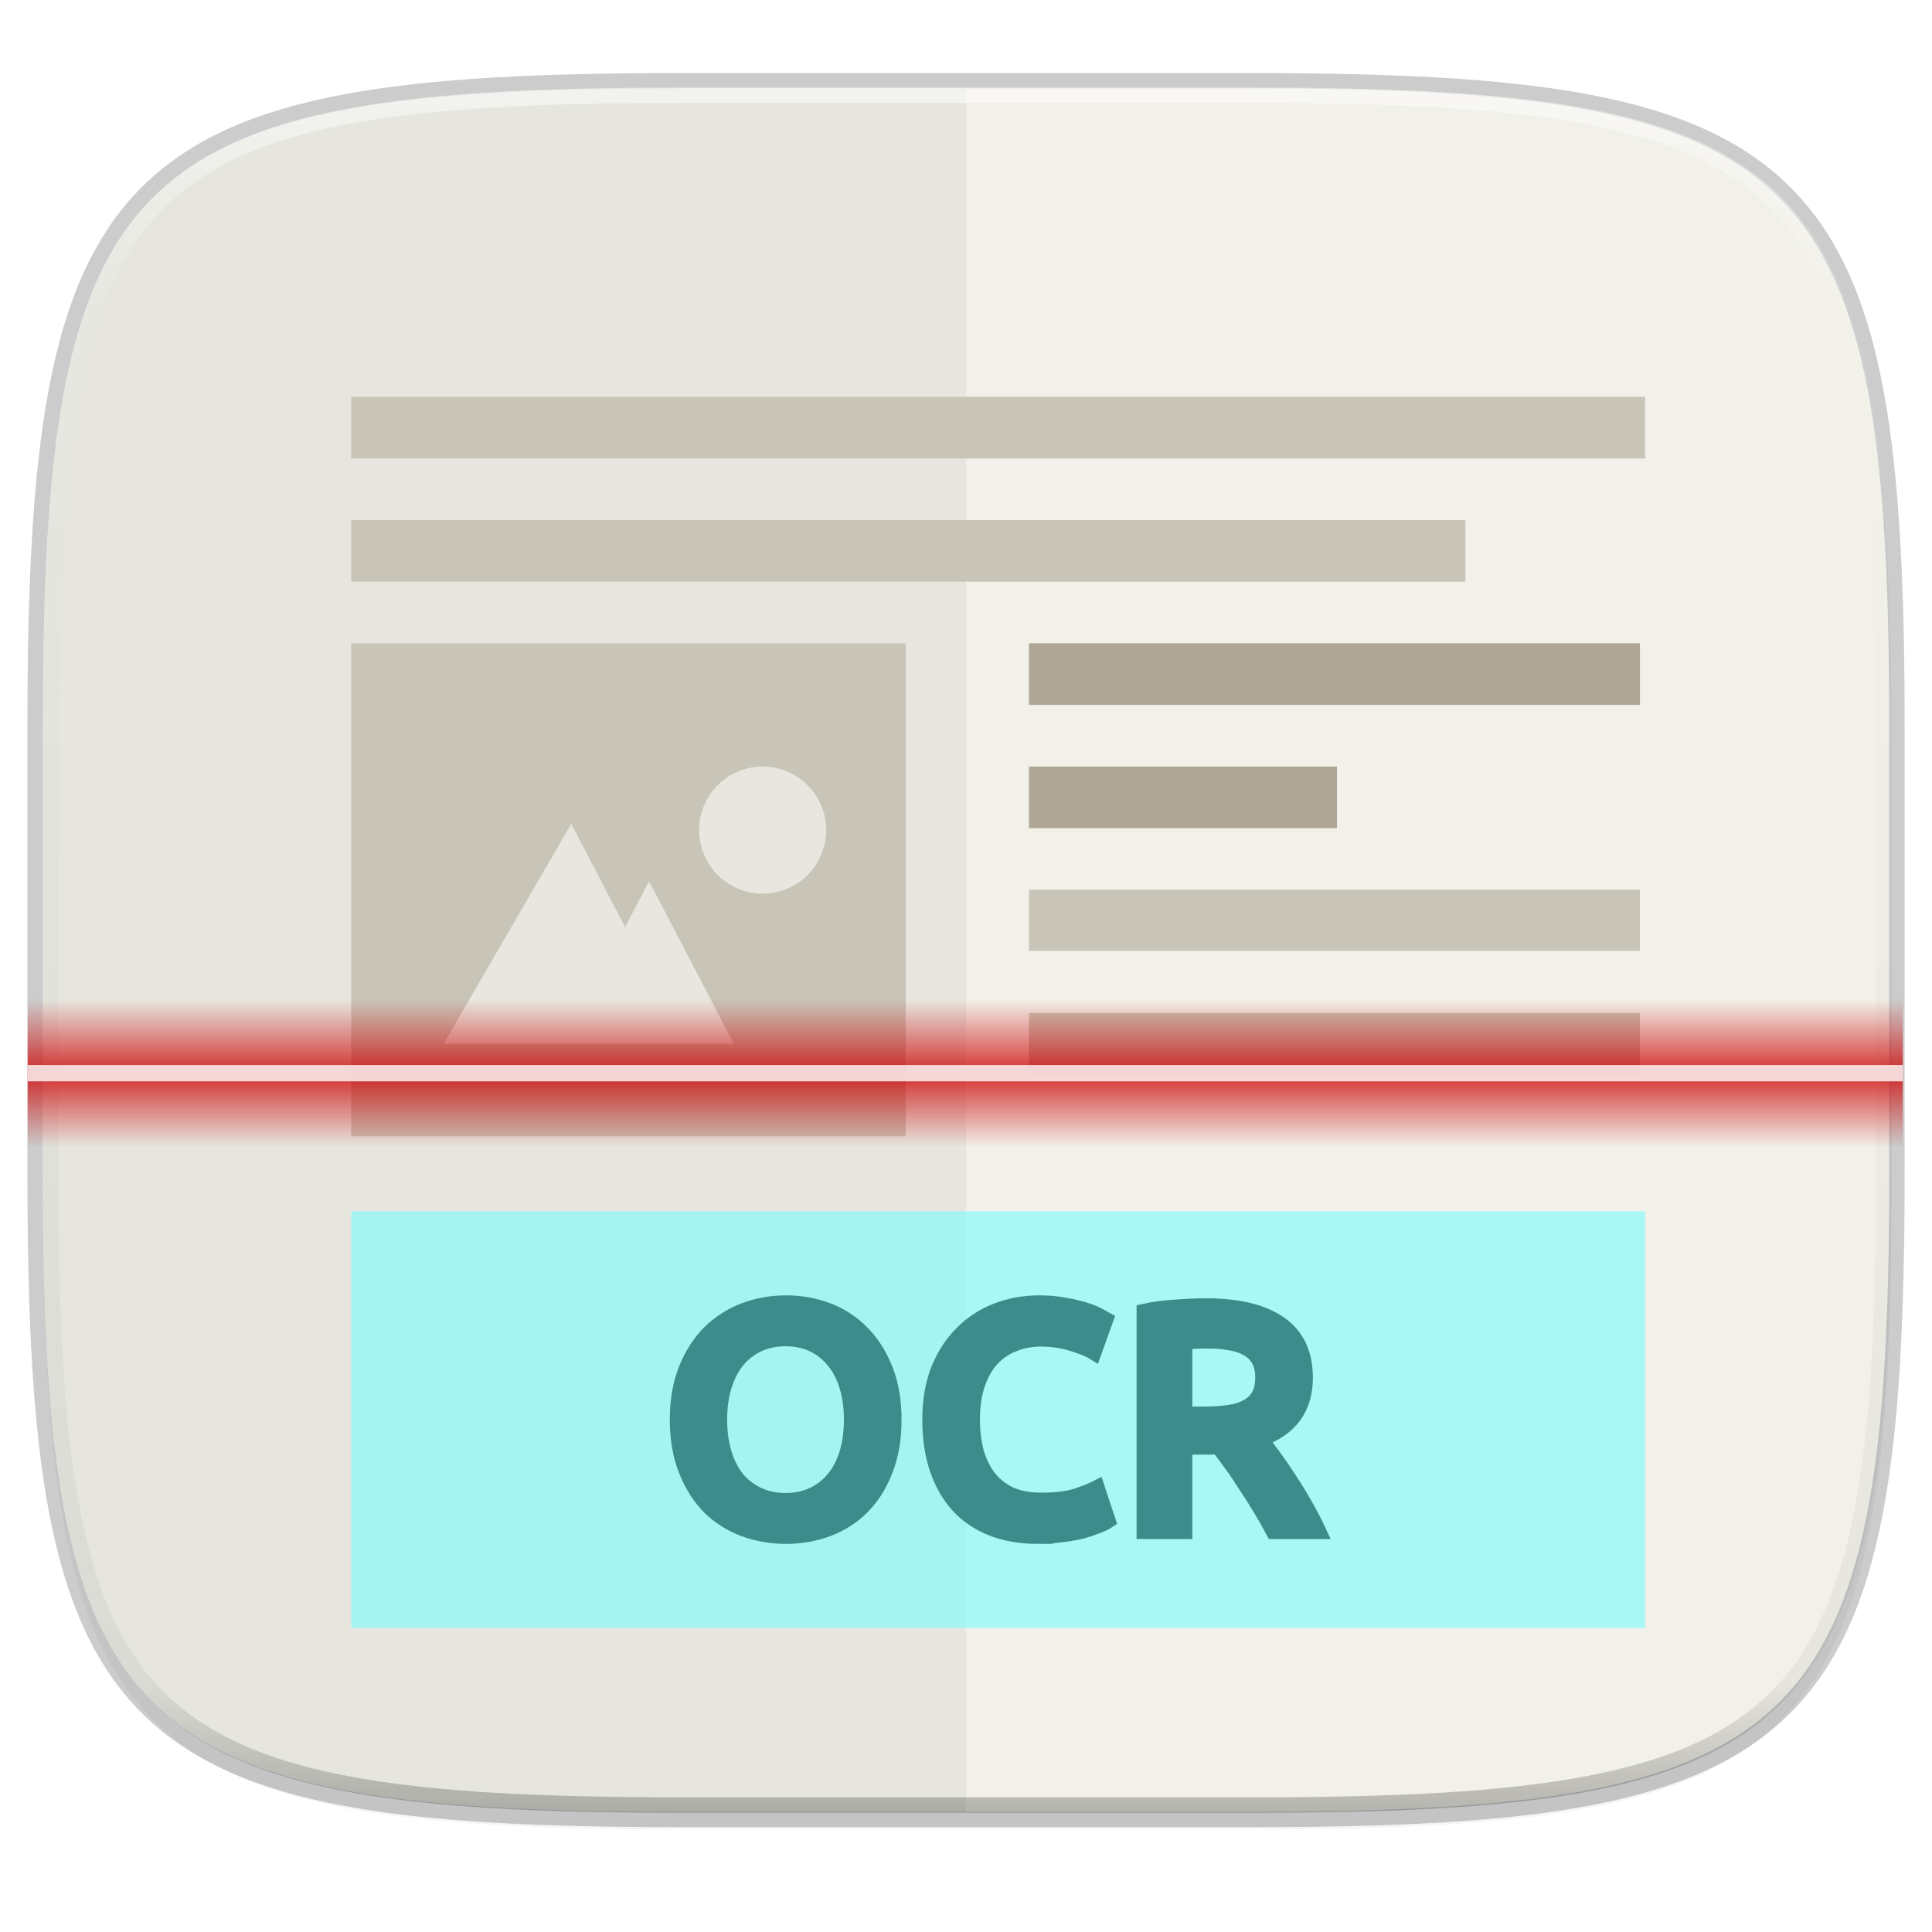 <svg width="256" height="256" version="1.1" viewBox="0 0 67.73 67.73" xmlns="http://www.w3.org/2000/svg" xmlns:xlink="http://www.w3.org/1999/xlink">
 <defs>
  <linearGradient id="linearGradient1108" x1="296" x2="296" y1="-212" y2="236" gradientUnits="userSpaceOnUse">
   <stop style="stop-color:#ffffff" offset="0"/>
   <stop style="stop-color:#ffffff;stop-opacity:.098" offset=".125"/>
   <stop style="stop-color:#000000;stop-opacity:.098" offset=".925"/>
   <stop style="stop-color:#000000;stop-opacity:.498" offset="1"/>
  </linearGradient>
  <clipPath id="clipPath1082">
   <path d="M 361.938,-212 C 507.235,-212 528,-191.287 528,-46.125 V 70.125 C 528,215.286 507.235,236 361.938,236 H 214.062 C 68.765,236 48,215.286 48,70.125 V -46.125 C 48,-191.287 68.765,-212 214.062,-212 Z" style="fill:#8c59d9"/>
  </clipPath>
  <filter id="filter1015" x="-.02" y="-.03" width="1.046" height="1.05" style="color-interpolation-filters:sRGB">
   <feGaussianBlur stdDeviation="2.32"/>
  </filter>
  <linearGradient id="linearGradient4305" x1="32" x2="32" y1="1017.87" y2="1015.362" gradientTransform="matrix(2,0,0,1.8,-2,-816.29)" gradientUnits="userSpaceOnUse" spreadMethod="reflect">
   <stop style="stop-color:#cc0000" offset="0"/>
   <stop style="stop-color:#cc0000;stop-opacity:0" offset="1"/>
  </linearGradient>
 </defs>
 <g transform="translate(0,-229.267)">
  <path d="m43.837 232.367c19.594 0 22.394 2.793 22.394 22.369v15.677c0 19.576-2.8 22.369-22.394 22.369h-19.942c-19.594 0-22.394-2.793-22.394-22.369v-15.677c0-19.576 2.8-22.369 22.394-22.369z" style="fill:none;opacity:.2;stroke-linecap:round;stroke-linejoin:round;stroke-width:1.079;stroke:#000000"/>
  <path transform="matrix(.27 0 0 .27 -7.129 220.5)" d="m188.969 46c72.649 0 83.031 10.357 83.031 82.938v58.125c0 72.581-10.383 82.938-83.031 82.938h-73.938c-72.649 0-83.031-10.357-83.031-82.938v-58.125c0-72.581 10.383-82.938 83.031-82.938z" style="filter:url(#filter1015);opacity:.2"/>
  <path d="m43.837 232.367c19.594 0 22.394 2.793 22.394 22.369v15.677c0 19.576-2.8 22.369-22.394 22.369h-19.942c-19.594 0-22.394-2.793-22.394-22.369v-15.677c0-19.576 2.8-22.369 22.394-22.369z" style="fill:#f1f0e9"/>
  <path d="m23.896 232.367c-19.594 0-22.394 2.793-22.394 22.369v15.677c0 19.576 2.8 22.369 22.394 22.369h9.971v-60.415z" style="fill:#02171f;opacity:.05"/>
  <g transform="matrix(.27 0 0 .27 -7.129 220.5)" style="enable-background:new">
   <path d="m72 108v-8h144.667v8z" style="fill-opacity:.996;fill:#c8c4b7"/>
   <path d="m160 124v-8h79.333v8z" style="fill-opacity:.997;fill:#aea795"/>
   <path d="m72 116v64l72 5e-5v-64z" style="fill:#c8c4b7"/>
   <path d="m160 140v-8h40v8z" style="fill-opacity:.997;fill:#aea795"/>
   <path d="m160 155.927v-7.927h79.333v7.927z" style="fill-opacity:.996;fill:#c8c4b7"/>
   <g style="stroke-width:1.962;stroke:#000000">
    <path d="m119.838 216.796q0 2.386 0.586 4.353 0.586 1.925 1.674 3.307 1.13 1.339 2.721 2.093 1.591 0.753 3.6 0.753 1.967 0 3.558-0.753t2.679-2.093q1.13-1.381 1.716-3.307 0.586-1.967 0.586-4.353 0-2.386-0.586-4.311-0.586-1.967-1.716-3.307-1.088-1.381-2.679-2.135-1.591-0.753-3.558-0.753-2.009 0-3.6 0.753-1.591 0.753-2.721 2.135-1.088 1.381-1.674 3.307-0.586 1.925-0.586 4.311zm22.644 0q0 3.725-1.13 6.571-1.088 2.846-3.014 4.772-1.884 1.884-4.437 2.846-2.553 0.963-5.441 0.963-2.888 0-5.483-0.963-2.553-0.963-4.479-2.846-1.884-1.925-3.014-4.772-1.13-2.846-1.13-6.571 0-3.725 1.13-6.53 1.13-2.846 3.055-4.772 1.967-1.925 4.52-2.888 2.553-0.963 5.399-0.963 2.846 0 5.399 0.963 2.553 0.963 4.437 2.888 1.925 1.925 3.055 4.772 1.13 2.804 1.13 6.53z" style="stroke-width:1.962;stroke:#000000"/>
    <path d="m161.119 231.948q-3.265 0-5.86-1.005t-4.395-2.93q-1.8-1.967-2.763-4.772-0.963-2.804-0.963-6.446t1.088-6.446q1.13-2.804 3.055-4.73 1.925-1.967 4.52-2.972 2.595-1.005 5.567-1.005 1.8 0 3.265 0.293 1.465 0.251 2.553 0.586t1.8 0.712 1.005 0.544l-1.549 4.311q-1.005-0.628-2.888-1.172-1.842-0.586-4.018-0.586-1.884 0-3.516 0.67-1.632 0.628-2.846 1.925-1.172 1.298-1.842 3.265-0.67 1.967-0.67 4.562 0 2.302 0.502 4.227 0.544 1.925 1.632 3.348 1.088 1.381 2.763 2.177 1.674 0.753 4.018 0.753 2.804 0 4.562-0.544 1.758-0.586 2.721-1.088l1.423 4.311q-0.502 0.335-1.381 0.67-0.837 0.335-2.009 0.67-1.172 0.293-2.637 0.46-1.465 0.209-3.139 0.209z" style="stroke-width:1.962;stroke:#000000"/>
    <path d="m182.954 202.021q6.278 0 9.585 2.302 3.348 2.302 3.348 7.032 0 5.902-5.818 7.995 0.795 0.963 1.8 2.344 1.005 1.381 2.051 3.014 1.046 1.591 2.009 3.307 0.963 1.674 1.716 3.307h-5.902q-0.795-1.507-1.716-3.014-0.921-1.549-1.884-2.972-0.921-1.465-1.842-2.721-0.921-1.298-1.716-2.302-0.586 0.042-1.005 0.042t-0.795 0h-2.553v10.966h-5.274v-28.588q1.925-0.419 4.102-0.544 2.177-0.167 3.893-0.167zm0.377 4.562q-1.674 0-3.097 0.126v9.376h2.302q1.925 0 3.39-0.209t2.428-0.753q1.005-0.544 1.507-1.465 0.502-0.921 0.502-2.344 0-1.339-0.502-2.26-0.502-0.921-1.465-1.465-0.921-0.544-2.218-0.753-1.298-0.251-2.846-0.251z" style="stroke-width:1.962;stroke:#000000"/>
   </g>
   <path d="m72 243.847v-54.102h168v54.102z" style="fill:#6fffff;opacity:.55"/>
   <path d="m125.424 132c-4.556 0-8.25 3.694-8.25 8.25 0 4.556 3.694 8.25 8.25 8.25 4.556 0 8.25-3.694 8.25-8.25 0-4.556-3.694-8.25-8.25-8.25zm-24.847 7.436-16.577 28.564h37.69l-11.016-21.112-3.105 5.951z" style="fill:#e7e7df"/>
   <path d="m160 171.927v-7.927h79.333v7.927z" style="fill-opacity:.996;fill:#c8c4b7"/>
   <path d="m72 92v-8h168v8z" style="fill-opacity:.996;fill:#c8c4b7"/>
  </g>
  <path transform="matrix(.135 0 0 .135 -4.971 260.956)" d="M 361.938,-212 C 507.235,-212 528,-191.287 528,-46.125 V 70.125 C 528,215.286 507.235,236 361.938,236 H 214.062 C 68.765,236 48,215.286 48,70.125 V -46.125 C 48,-191.287 68.765,-212 214.062,-212 Z" clip-path="url(#clipPath1082)" style="fill:none;opacity:.5;stroke-linecap:round;stroke-linejoin:round;stroke-width:8;stroke:url(#linearGradient1108)"/>
  <g transform="matrix(.747 0 0 .573 -13.97 -315.199)">
   <rect x="20" y="1011.36" width="88" height="9" style="fill:url(#linearGradient4305);opacity:.8"/>
   <rect x="20" y="1015.36" width="88" height="1" style="fill:#ffffff;opacity:.8"/>
  </g>
 </g>
</svg>
